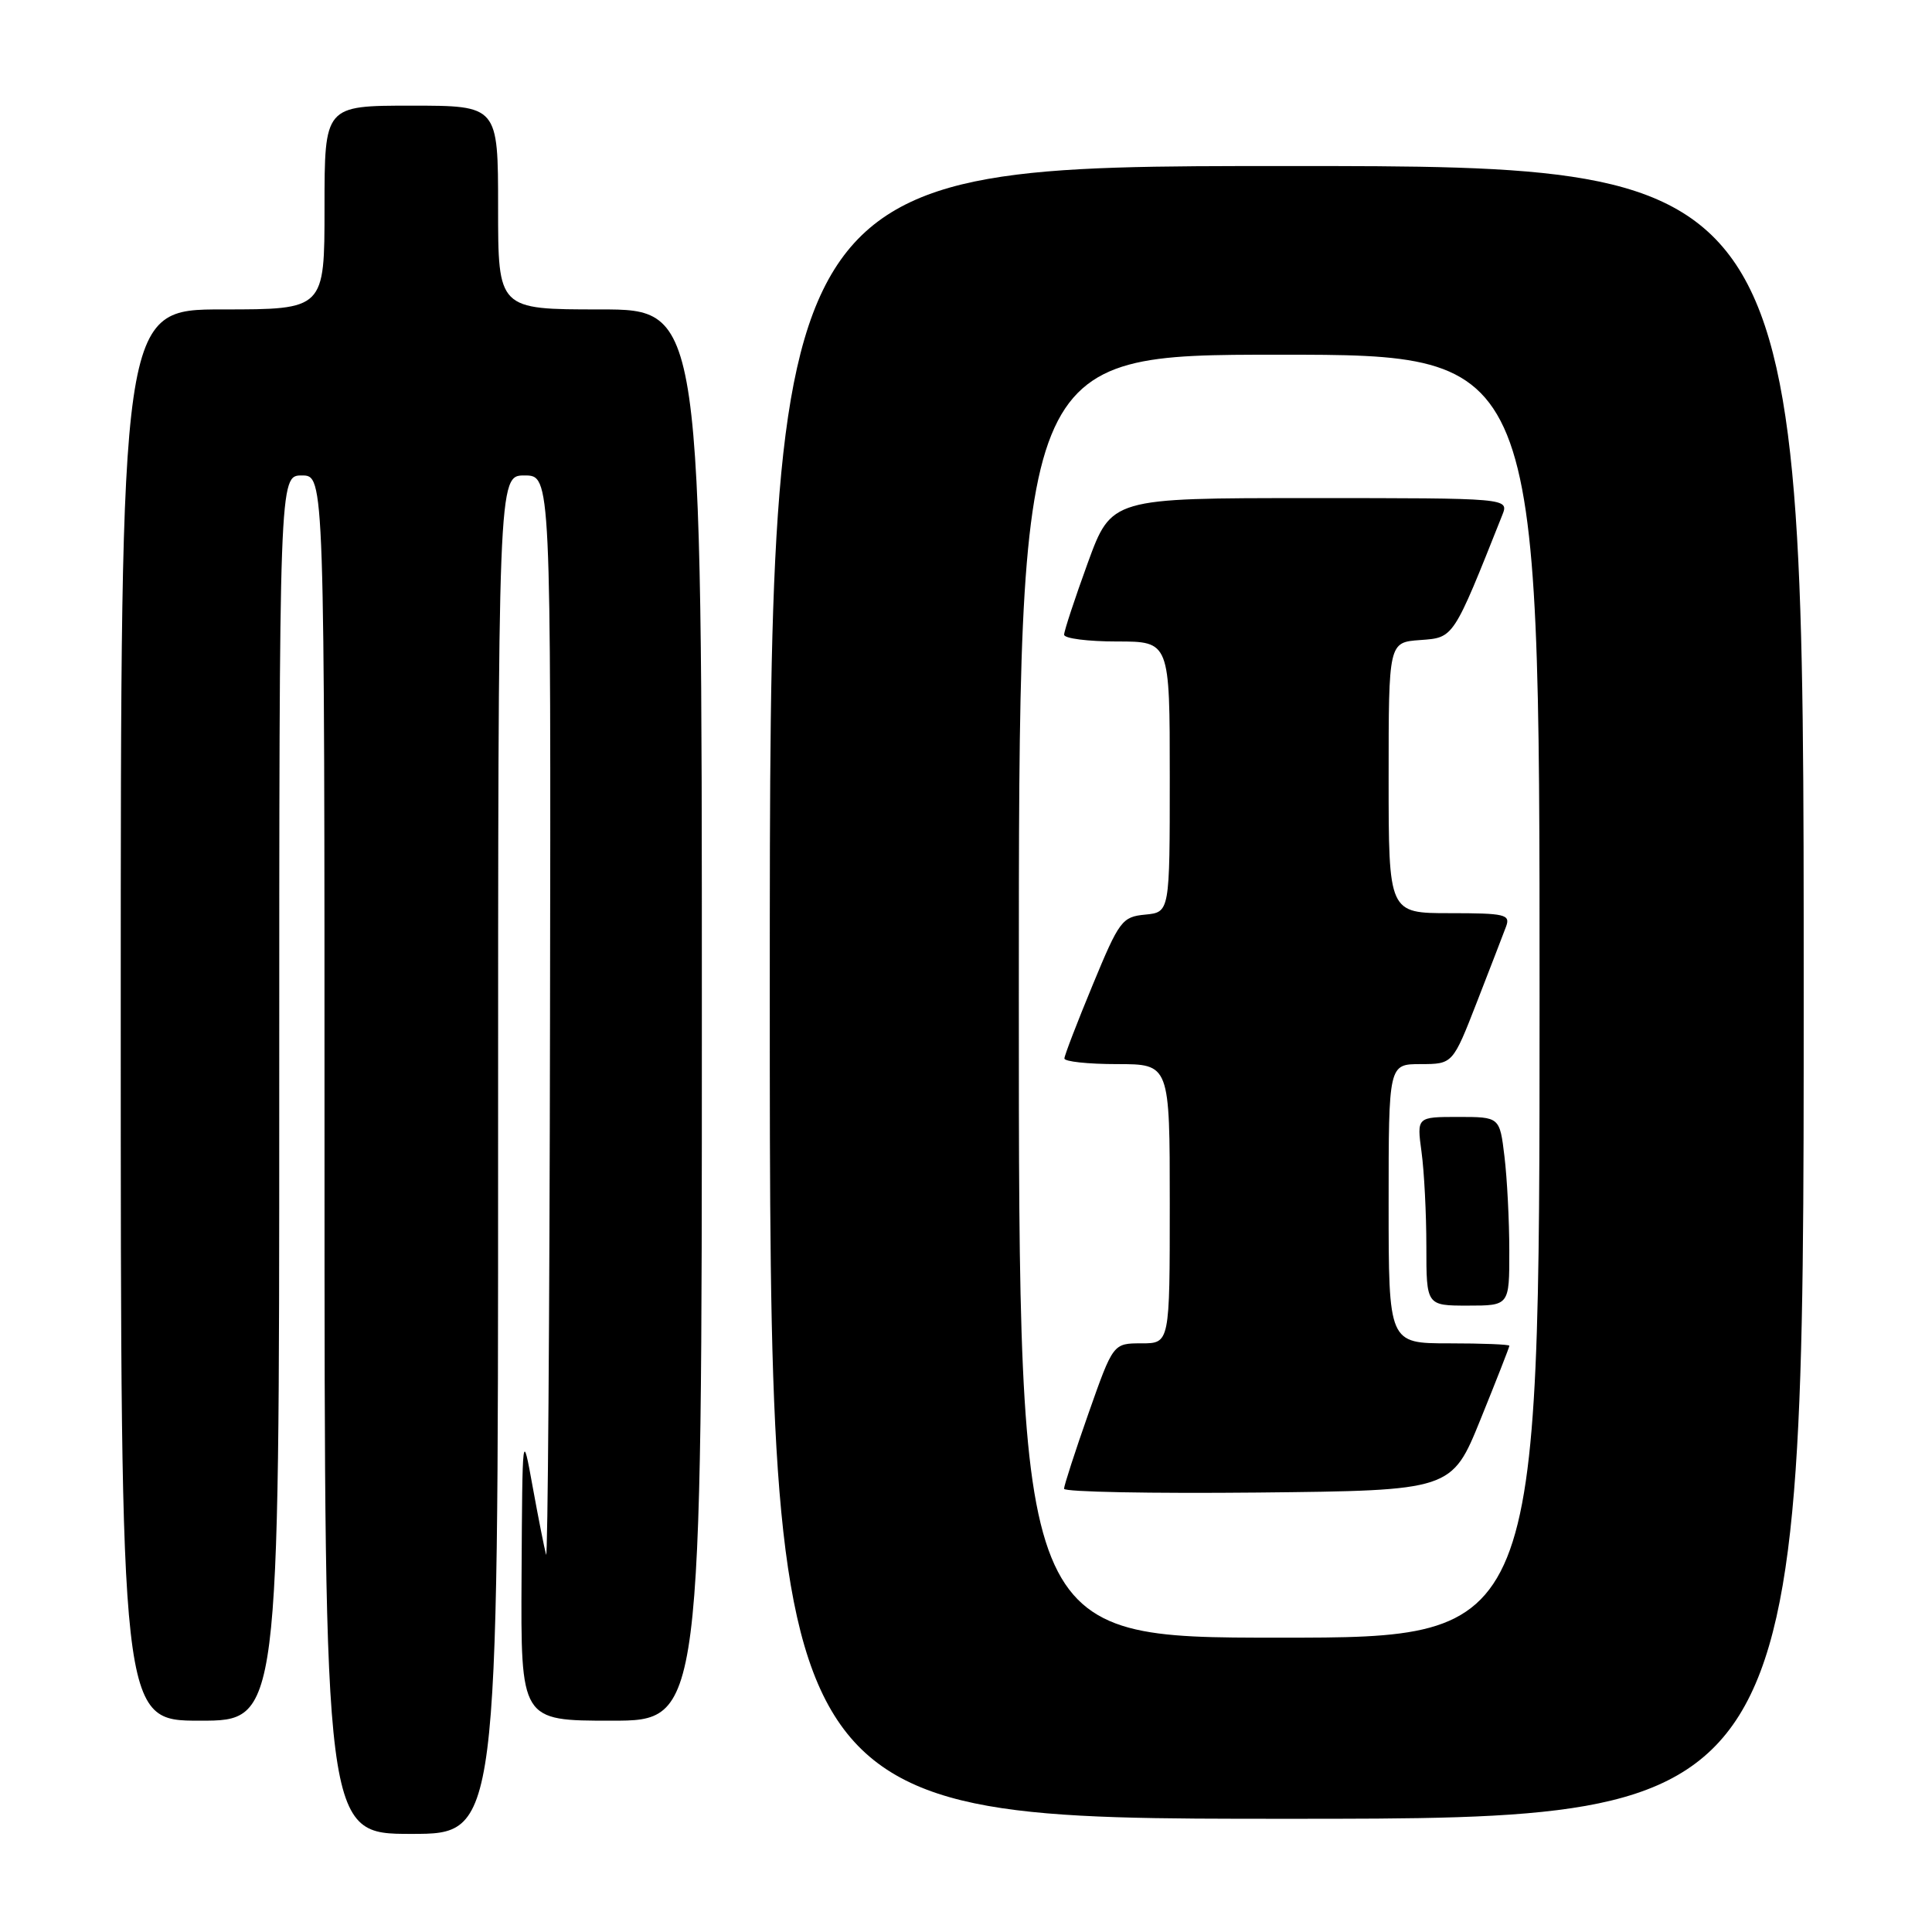 <?xml version="1.0" encoding="UTF-8" standalone="no"?>
<!DOCTYPE svg PUBLIC "-//W3C//DTD SVG 1.1//EN" "http://www.w3.org/Graphics/SVG/1.1/DTD/svg11.dtd" >
<svg xmlns="http://www.w3.org/2000/svg" xmlns:xlink="http://www.w3.org/1999/xlink" version="1.1" viewBox="0 0 256 256">
 <g >
 <path fill="currentColor"
d=" M 66.00 153.00 C 66.00 63.00 66.00 63.00 69.50 63.00 C 73.00 63.00 73.00 63.00 72.88 135.25 C 72.82 174.99 72.58 206.82 72.36 206.00 C 72.13 205.18 71.33 201.12 70.58 197.00 C 69.22 189.50 69.22 189.50 69.11 208.75 C 69.00 228.00 69.00 228.00 81.00 228.00 C 93.00 228.00 93.00 228.00 93.00 134.50 C 93.00 41.00 93.00 41.00 79.50 41.00 C 66.00 41.00 66.00 41.00 66.00 27.50 C 66.00 14.00 66.00 14.00 54.50 14.00 C 43.00 14.00 43.00 14.00 43.00 27.50 C 43.00 41.00 43.00 41.00 29.50 41.00 C 16.00 41.00 16.00 41.00 16.00 134.50 C 16.00 228.00 16.00 228.00 26.50 228.00 C 37.00 228.00 37.00 228.00 37.00 145.50 C 37.00 63.00 37.00 63.00 40.00 63.00 C 43.00 63.00 43.00 63.00 43.00 153.00 C 43.00 243.00 43.00 243.00 54.50 243.00 C 66.00 243.00 66.00 243.00 66.00 153.00 Z  M 239.00 131.50 C 239.00 22.00 239.00 22.00 170.50 22.00 C 102.00 22.00 102.00 22.00 102.00 131.50 C 102.00 241.00 102.00 241.00 170.50 241.00 C 239.00 241.00 239.00 241.00 239.00 131.50 Z  M 135.00 132.00 C 135.00 47.00 135.00 47.00 169.50 47.00 C 204.00 47.00 204.00 47.00 204.00 132.00 C 204.00 217.00 204.00 217.00 169.50 217.00 C 135.00 217.00 135.00 217.00 135.00 132.00 Z  M 196.18 188.07 C 198.28 182.89 200.00 178.50 200.00 178.32 C 200.00 178.14 196.40 178.00 192.00 178.00 C 184.00 178.00 184.00 178.00 184.00 159.50 C 184.00 141.00 184.00 141.00 188.25 141.00 C 192.50 140.99 192.50 140.99 195.71 132.75 C 197.48 128.21 199.21 123.71 199.57 122.75 C 200.15 121.17 199.41 121.00 192.11 121.00 C 184.00 121.00 184.00 121.00 184.00 103.06 C 184.00 85.11 184.00 85.11 188.18 84.81 C 192.66 84.48 192.51 84.72 199.06 68.25 C 199.95 66.00 199.95 66.00 173.61 66.00 C 147.27 66.00 147.27 66.00 144.13 74.60 C 142.41 79.33 141.00 83.61 141.00 84.10 C 141.00 84.60 144.15 85.00 148.00 85.00 C 155.00 85.00 155.00 85.00 155.00 102.94 C 155.00 120.87 155.00 120.87 151.76 121.19 C 148.68 121.48 148.31 121.98 144.79 130.50 C 142.74 135.45 141.05 139.84 141.04 140.25 C 141.02 140.66 144.15 141.00 148.00 141.00 C 155.00 141.00 155.00 141.00 155.00 159.50 C 155.00 178.00 155.00 178.00 151.25 178.00 C 147.50 178.00 147.50 178.00 144.24 187.25 C 142.45 192.34 140.99 196.85 140.99 197.27 C 141.00 197.69 152.56 197.91 166.68 197.77 C 192.36 197.50 192.36 197.50 196.18 188.07 Z  M 199.99 165.75 C 199.99 161.76 199.70 156.14 199.35 153.25 C 198.72 148.00 198.72 148.00 193.22 148.00 C 187.73 148.00 187.73 148.00 188.36 152.64 C 188.71 155.19 189.00 160.82 189.00 165.14 C 189.00 173.00 189.00 173.00 194.50 173.00 C 200.00 173.00 200.00 173.00 199.99 165.75 Z "/>
</g>
</svg>